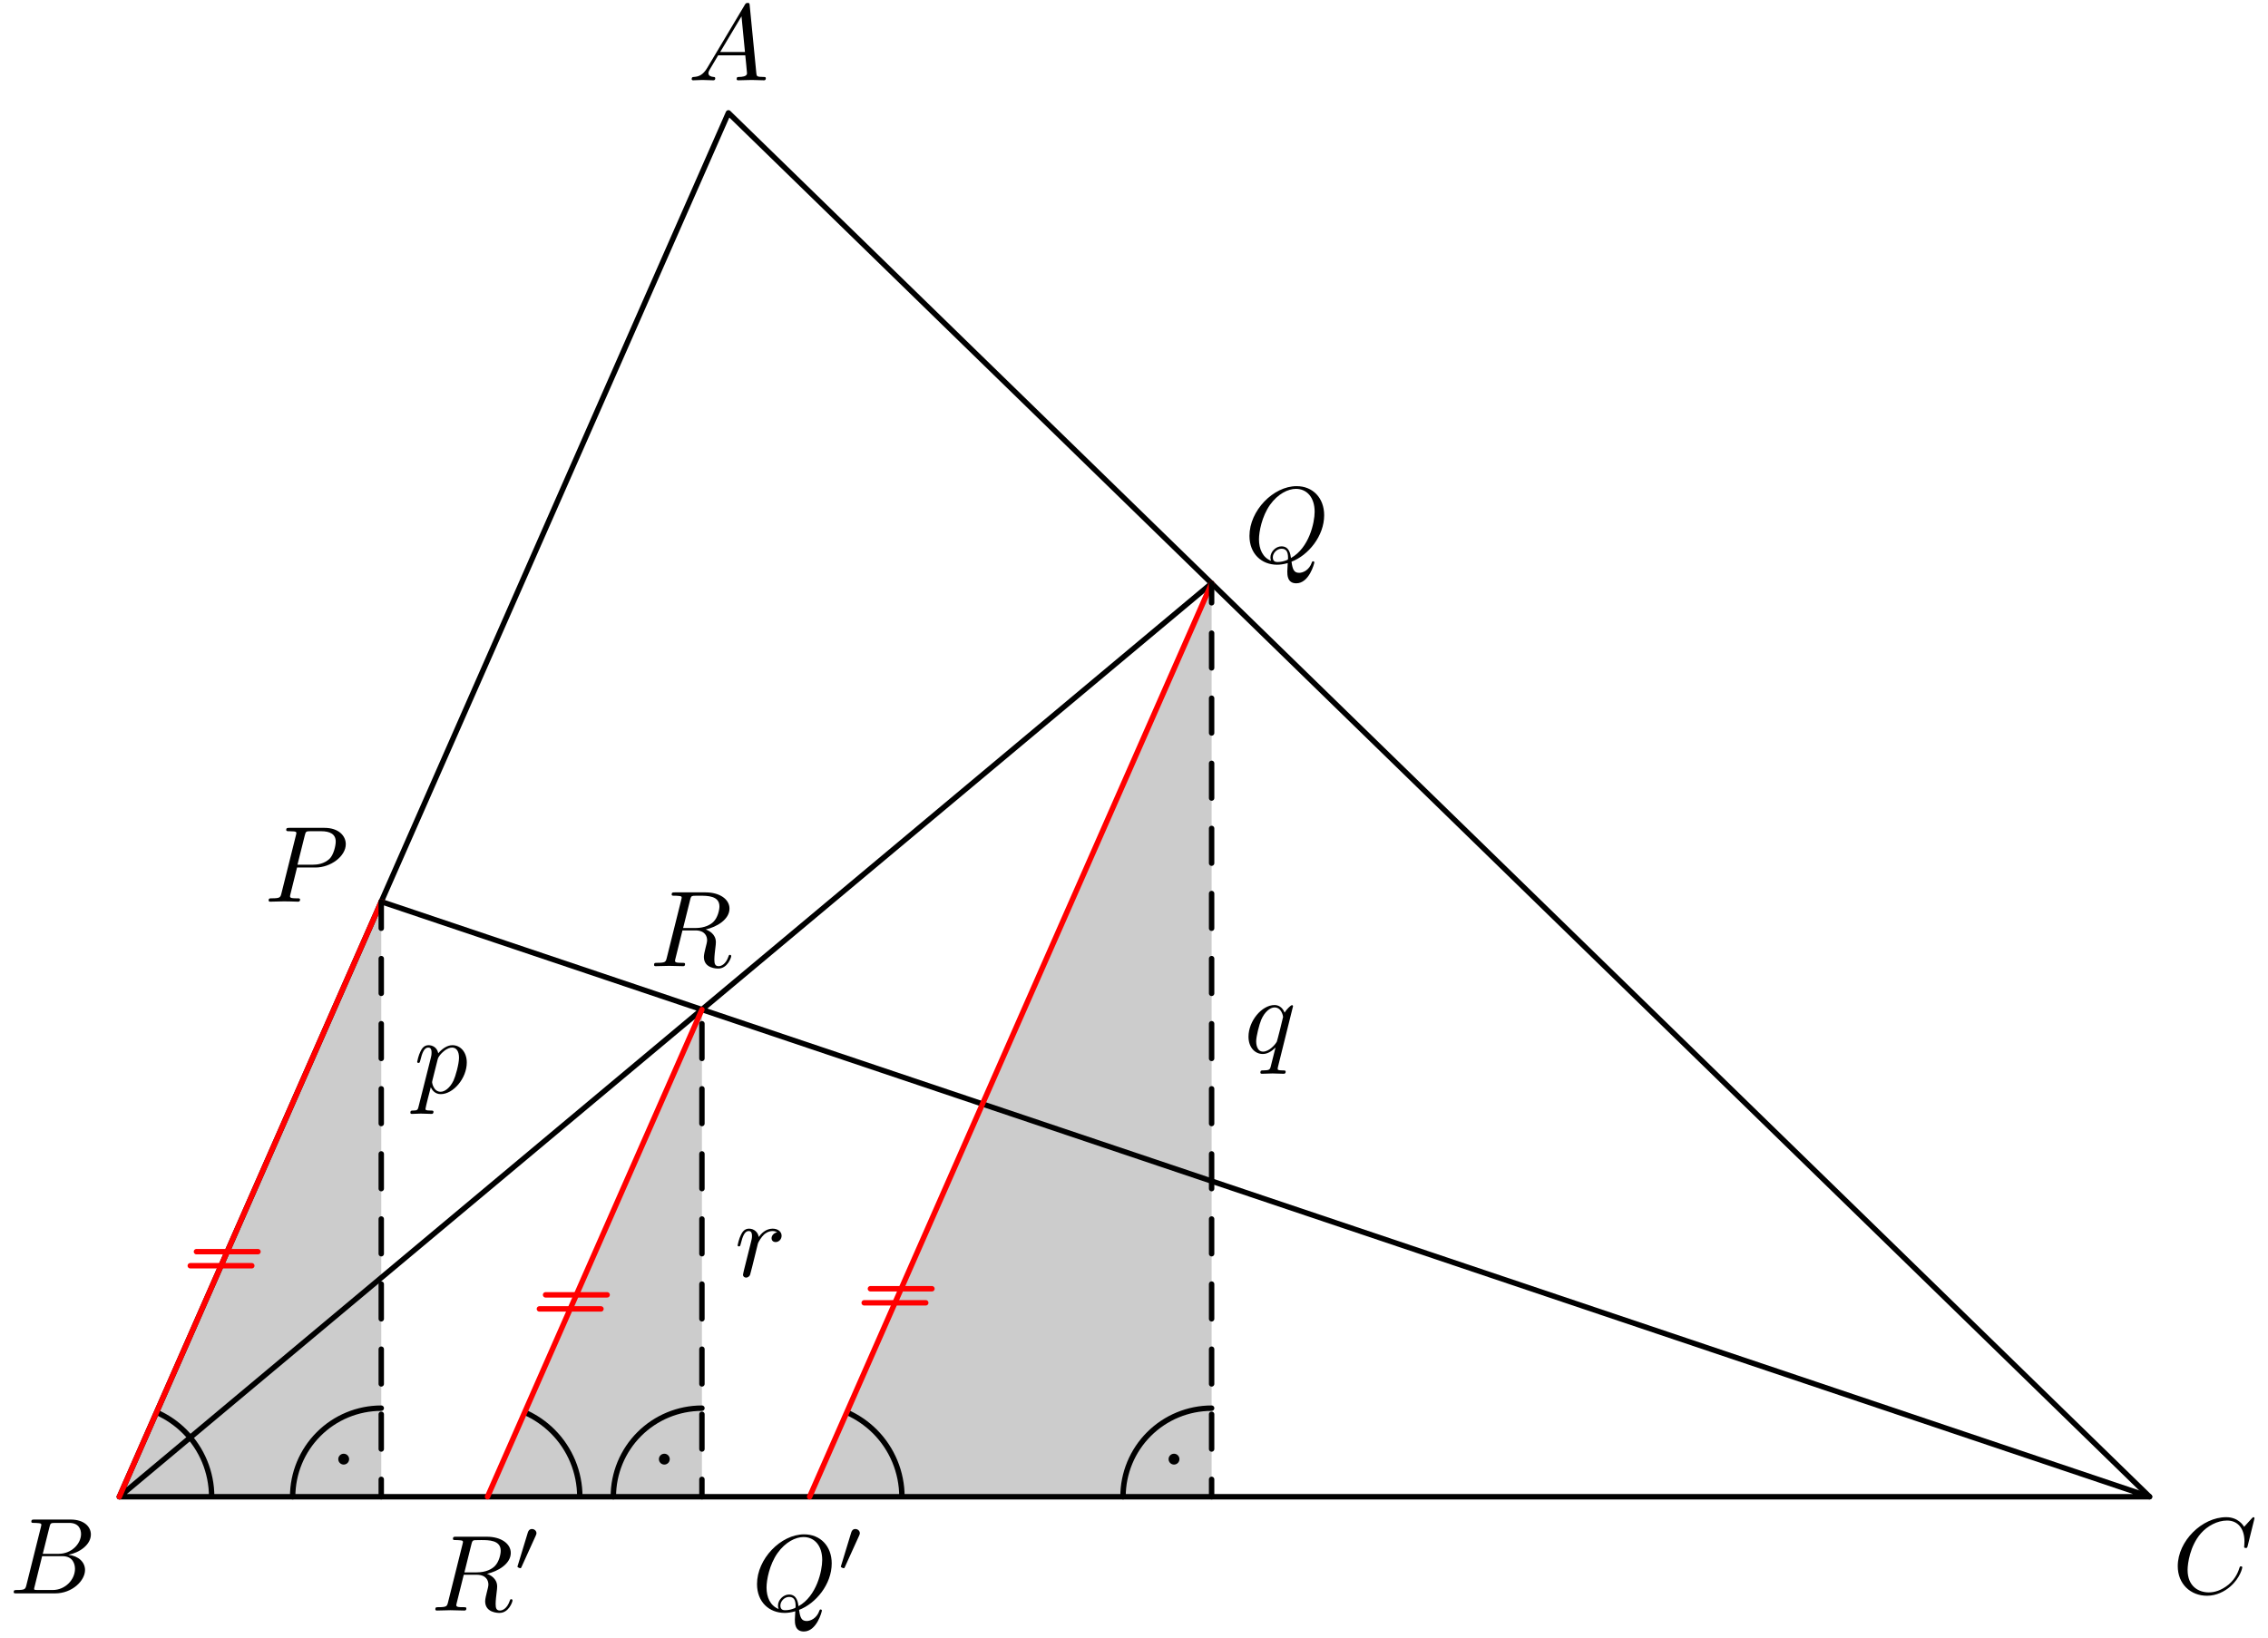 <?xml version='1.0' encoding='UTF-8'?>
<!-- This file was generated by dvisvgm 3.1.1 -->
<svg version='1.1' xmlns='http://www.w3.org/2000/svg' xmlns:xlink='http://www.w3.org/1999/xlink' width='209pt' height='151pt' viewBox='0 -151 209 151'>
<g id='page1'>
<g transform='matrix(1 0 0 -1 0 0)'>
<path d='M11 13.039H35.133V67.891Z' fill='#ccc'/>
<path d='M74.609 13.039H111.652V97.23Z' fill='#ccc'/>
<path d='M44.926 13.039H64.684V57.941Z' fill='#ccc'/>
<path d='M11 13.039L67.125 140.598L198.086 13.039' stroke='#000' fill='none' stroke-width='.5' stroke-miterlimit='10' stroke-linecap='round' stroke-linejoin='round'/>
<path d='M35.133 67.891L198.086 13.039H11L111.652 97.23' stroke='#000' fill='none' stroke-width='.5' stroke-miterlimit='10' stroke-linecap='round' stroke-linejoin='round'/>
<path d='M19.504 13.039C19.504 15.297 18.609 17.457 17.012 19.055C16.262 19.805 15.379 20.402 14.426 20.824' stroke='#000' fill='none' stroke-width='.5' stroke-miterlimit='10' stroke-linejoin='bevel'/>
<path d='M53.43 13.039C53.43 15.297 52.535 17.457 50.938 19.055C50.188 19.805 49.305 20.402 48.352 20.824' stroke='#000' fill='none' stroke-width='.5' stroke-miterlimit='10' stroke-linejoin='bevel'/>
<path d='M83.113 13.039C83.113 15.297 82.215 17.457 80.621 19.055C79.867 19.805 78.988 20.402 78.035 20.824' stroke='#000' fill='none' stroke-width='.5' stroke-miterlimit='10' stroke-linejoin='bevel'/>
<path d='M23.773 35.629H18.105' stroke='#f00' fill='none' stroke-width='.5' stroke-miterlimit='10' stroke-linecap='round' stroke-linejoin='round'/>
<path d='M23.203 34.332H17.535' stroke='#f00' fill='none' stroke-width='.5' stroke-miterlimit='10' stroke-linecap='round' stroke-linejoin='round'/>
<path d='M55.949 31.648H50.277' stroke='#f00' fill='none' stroke-width='.5' stroke-miterlimit='10' stroke-linecap='round' stroke-linejoin='round'/>
<path d='M55.379 30.352H49.707' stroke='#f00' fill='none' stroke-width='.5' stroke-miterlimit='10' stroke-linecap='round' stroke-linejoin='round'/>
<path d='M85.879 32.211H80.211' stroke='#f00' fill='none' stroke-width='.5' stroke-miterlimit='10' stroke-linecap='round' stroke-linejoin='round'/>
<path d='M85.309 30.914H79.637' stroke='#f00' fill='none' stroke-width='.5' stroke-miterlimit='10' stroke-linecap='round' stroke-linejoin='round'/>
<path d='M11 13.039L35.133 67.891' stroke='#f00' fill='none' stroke-width='.5' stroke-miterlimit='10' stroke-linecap='round' stroke-linejoin='round'/>
<path d='M74.609 13.039L111.652 97.23' stroke='#f00' fill='none' stroke-width='.5' stroke-miterlimit='10' stroke-linecap='round' stroke-linejoin='round'/>
<path d='M44.926 13.039L64.684 57.941' stroke='#f00' fill='none' stroke-width='.5' stroke-miterlimit='10' stroke-linecap='round' stroke-linejoin='round'/>
<path d='M35.133 13.039V67.891' stroke='#000' fill='none' stroke-width='.5' stroke-miterlimit='10' stroke-linecap='round' stroke-linejoin='round' stroke-dasharray='3.2 2.8' stroke-dashoffset='1.6'/>
<path d='M111.652 13.039V97.23' stroke='#000' fill='none' stroke-width='.5' stroke-miterlimit='10' stroke-linecap='round' stroke-linejoin='round' stroke-dasharray='3.2 2.8' stroke-dashoffset='1.6'/>
<path d='M64.684 13.039V57.941' stroke='#000' fill='none' stroke-width='.5' stroke-miterlimit='10' stroke-linecap='round' stroke-linejoin='round' stroke-dasharray='3.2 2.8' stroke-dashoffset='1.6'/>
<path d='M35.133 21.203C32.969 21.203 30.891 20.344 29.363 18.813C27.832 17.281 26.969 15.207 26.969 13.039' stroke='#000' fill='none' stroke-width='.5' stroke-miterlimit='10' stroke-linecap='round' stroke-linejoin='round'/>
<circle cx='31.672' cy='16.504' r='.5'/>
<path d='M111.652 21.203C109.488 21.203 107.41 20.344 105.879 18.813C104.348 17.281 103.488 15.207 103.488 13.039' stroke='#000' fill='none' stroke-width='.5' stroke-miterlimit='10' stroke-linecap='round' stroke-linejoin='round'/>
<circle cx='108.187' cy='16.504' r='.5'/>
<path d='M64.684 21.203C62.52 21.203 60.441 20.344 58.91 18.813C57.379 17.281 56.52 15.207 56.52 13.039' stroke='#000' fill='none' stroke-width='.5' stroke-miterlimit='10' stroke-linecap='round' stroke-linejoin='round'/>
<circle cx='61.219' cy='16.504' r='.5'/>
<path d='M65.174 144.744C64.775 144.077 64.387 143.938 63.948 143.908C63.829 143.898 63.739 143.898 63.739 143.709C63.739 143.649 63.789 143.599 63.869 143.599C64.138 143.599 64.446 143.629 64.725 143.629C65.054 143.629 65.403 143.599 65.721 143.599C65.781 143.599 65.911 143.599 65.911 143.788C65.911 143.898 65.821 143.908 65.751 143.908C65.522 143.928 65.283 144.007 65.283 144.256C65.283 144.376 65.343 144.485 65.423 144.625L66.18 145.9H68.68C68.7 145.691 68.839 144.336 68.839 144.236C68.839 143.938 68.321 143.908 68.122 143.908C67.983 143.908 67.883 143.908 67.883 143.709C67.883 143.599 68.003 143.599 68.022 143.599C68.431 143.599 68.859 143.629 69.268 143.629C69.517 143.629 70.144 143.599 70.393 143.599C70.453 143.599 70.573 143.599 70.573 143.798C70.573 143.908 70.473 143.908 70.343 143.908C69.726 143.908 69.726 143.977 69.696 144.266L69.088 150.492C69.068 150.691 69.068 150.731 68.899 150.731C68.74 150.731 68.7 150.661 68.64 150.562L65.174 144.744ZM66.369 146.209L68.331 149.496L68.65 146.209H66.369Z'/>
<path d='M2.437 4.909C2.338 4.521 2.318 4.441 1.531 4.441C1.362 4.441 1.262 4.441 1.262 4.242C1.262 4.132 1.352 4.132 1.531 4.132H5.087C6.661 4.132 7.836 5.308 7.836 6.284C7.836 7.001 7.258 7.579 6.292 7.689C7.328 7.878 8.374 8.615 8.374 9.561C8.374 10.298 7.717 10.936 6.521 10.936H3.174C2.985 10.936 2.886 10.936 2.886 10.737C2.886 10.627 2.975 10.627 3.164 10.627C3.184 10.627 3.373 10.627 3.543 10.607C3.722 10.587 3.812 10.577 3.812 10.448C3.812 10.408 3.802 10.378 3.772 10.259L2.437 4.909ZM3.941 7.778L4.559 10.249C4.649 10.597 4.668 10.627 5.097 10.627H6.382C7.258 10.627 7.468 10.039 7.468 9.601C7.468 8.724 6.611 7.778 5.396 7.778H3.941ZM3.493 4.441C3.354 4.441 3.334 4.441 3.274 4.451C3.174 4.461 3.144 4.471 3.144 4.551C3.144 4.58 3.144 4.6 3.194 4.78L3.882 7.559H5.764C6.721 7.559 6.91 6.822 6.91 6.394C6.91 5.407 6.023 4.441 4.848 4.441H3.493Z'/>
<path d='M207.757 11.055C207.757 11.085 207.737 11.155 207.647 11.155C207.617 11.155 207.608 11.145 207.498 11.035L206.801 10.269C206.711 10.408 206.253 11.155 205.147 11.155C202.926 11.155 200.684 8.954 200.684 6.643C200.684 4.999 201.86 3.913 203.384 3.913C204.25 3.913 205.008 4.312 205.535 4.77C206.462 5.587 206.631 6.493 206.631 6.523C206.631 6.623 206.532 6.623 206.512 6.623C206.452 6.623 206.402 6.603 206.382 6.523C206.293 6.234 206.063 5.527 205.376 4.949C204.689 4.391 204.061 4.222 203.543 4.222C202.647 4.222 201.591 4.74 201.591 6.294C201.591 6.862 201.8 8.475 202.796 9.641C203.404 10.348 204.34 10.846 205.227 10.846C206.243 10.846 206.83 10.079 206.83 8.924C206.83 8.525 206.801 8.515 206.801 8.416C206.801 8.316 206.91 8.316 206.95 8.316C207.079 8.316 207.079 8.336 207.129 8.515L207.757 11.055Z'/>
<path d='M27.372 71.037H29.066C30.48 71.037 31.865 72.073 31.865 73.189C31.865 73.956 31.208 74.693 29.903 74.693H26.675C26.486 74.693 26.376 74.693 26.376 74.504C26.376 74.384 26.466 74.384 26.665 74.384C26.795 74.384 26.974 74.374 27.093 74.364C27.253 74.344 27.313 74.314 27.313 74.205C27.313 74.165 27.303 74.135 27.273 74.016L25.938 68.666C25.838 68.278 25.818 68.198 25.032 68.198C24.862 68.198 24.753 68.198 24.753 68.009C24.753 67.889 24.872 67.889 24.902 67.889C25.181 67.889 25.888 67.919 26.167 67.919C26.376 67.919 26.595 67.909 26.804 67.909C27.024 67.909 27.243 67.889 27.452 67.889C27.522 67.889 27.651 67.889 27.651 68.089C27.651 68.198 27.562 68.198 27.372 68.198C27.004 68.198 26.725 68.198 26.725 68.378C26.725 68.437 26.745 68.487 26.755 68.547L27.372 71.037ZM28.089 74.006C28.179 74.354 28.199 74.384 28.628 74.384H29.584C30.411 74.384 30.938 74.115 30.938 73.428C30.938 73.039 30.739 72.183 30.351 71.824C29.853 71.376 29.255 71.296 28.817 71.296H27.412L28.089 74.006Z'/>
<path d='M119.015 99.226C120.559 99.814 122.024 101.587 122.024 103.51C122.024 105.113 120.968 106.189 119.484 106.189C117.332 106.189 115.14 103.928 115.14 101.607C115.14 99.953 116.256 98.947 117.69 98.947C117.94 98.947 118.278 98.987 118.667 99.097C118.627 98.479 118.627 98.459 118.627 98.33C118.627 98.011 118.627 97.234 119.454 97.234C120.639 97.234 121.117 99.057 121.117 99.166C121.117 99.236 121.047 99.266 121.008 99.266C120.928 99.266 120.908 99.216 120.888 99.156C120.649 98.449 120.071 98.2 119.723 98.2C119.265 98.2 119.115 98.469 119.015 99.226ZM117.133 99.306C116.356 99.615 116.017 100.392 116.017 101.288C116.017 101.975 116.276 103.39 117.033 104.466C117.76 105.482 118.697 105.94 119.424 105.94C120.42 105.94 121.147 105.163 121.147 103.828C121.147 102.832 120.639 100.501 118.965 99.565C118.916 99.914 118.816 100.641 118.089 100.641C117.561 100.641 117.073 100.143 117.073 99.625C117.073 99.425 117.133 99.316 117.133 99.306ZM117.75 99.196C117.611 99.196 117.292 99.196 117.292 99.625C117.292 100.023 117.67 100.421 118.089 100.421C118.507 100.421 118.697 100.182 118.697 99.575C118.697 99.425 118.687 99.415 118.587 99.375C118.328 99.266 118.029 99.196 117.75 99.196Z'/>
<path d='M63.598 68.059C63.658 68.298 63.687 68.398 63.877 68.427C63.966 68.437 64.285 68.437 64.484 68.437C65.192 68.437 66.297 68.437 66.297 67.451C66.297 67.113 66.138 66.425 65.75 66.037C65.49 65.778 64.962 65.459 64.066 65.459H62.95L63.598 68.059ZM65.032 65.33C66.038 65.549 67.224 66.246 67.224 67.252C67.224 68.109 66.327 68.746 65.022 68.746H62.183C61.984 68.746 61.895 68.746 61.895 68.547C61.895 68.437 61.984 68.437 62.173 68.437C62.193 68.437 62.383 68.437 62.552 68.417C62.731 68.398 62.821 68.388 62.821 68.258C62.821 68.218 62.811 68.188 62.781 68.069L61.446 62.72C61.347 62.331 61.327 62.252 60.54 62.252C60.36 62.252 60.271 62.252 60.271 62.052C60.271 61.943 60.39 61.943 60.41 61.943C60.689 61.943 61.386 61.973 61.665 61.973C61.944 61.973 62.651 61.943 62.93 61.943C63.01 61.943 63.13 61.943 63.13 62.142C63.13 62.252 63.04 62.252 62.851 62.252C62.482 62.252 62.203 62.252 62.203 62.431C62.203 62.491 62.223 62.541 62.233 62.6L62.89 65.24H64.076C64.982 65.24 65.162 64.682 65.162 64.333C65.162 64.184 65.082 63.875 65.022 63.646C64.953 63.367 64.863 62.999 64.863 62.799C64.863 61.724 66.058 61.724 66.188 61.724C67.035 61.724 67.383 62.73 67.383 62.869C67.383 62.989 67.274 62.989 67.264 62.989C67.174 62.989 67.154 62.919 67.134 62.849C66.885 62.112 66.457 61.943 66.228 61.943C65.899 61.943 65.829 62.162 65.829 62.55C65.829 62.859 65.889 63.367 65.929 63.686C65.949 63.826 65.969 64.015 65.969 64.154C65.969 64.921 65.301 65.23 65.032 65.33Z'/>
<path d='M73.636 2.61C75.18 3.198 76.644 4.971 76.644 6.893C76.644 8.497 75.589 9.573 74.104 9.573C71.953 9.573 69.761 7.312 69.761 4.991C69.761 3.337 70.877 2.331 72.311 2.331C72.561 2.331 72.899 2.371 73.288 2.481C73.248 1.863 73.248 1.843 73.248 1.713C73.248 1.395 73.248 .618 74.074 .618C75.26 .618 75.738 2.441 75.738 2.55C75.738 2.62 75.668 2.65 75.629 2.65C75.549 2.65 75.529 2.6 75.509 2.54C75.27 1.833 74.692 1.584 74.344 1.584C73.885 1.584 73.736 1.853 73.636 2.61ZM71.754 2.69C70.977 2.998 70.638 3.776 70.638 4.672C70.638 5.359 70.897 6.774 71.654 7.85C72.381 8.866 73.318 9.324 74.045 9.324C75.041 9.324 75.768 8.547 75.768 7.212C75.768 6.216 75.26 3.885 73.586 2.949C73.537 3.298 73.437 4.025 72.71 4.025C72.182 4.025 71.694 3.527 71.694 3.008C71.694 2.809 71.754 2.7 71.754 2.69ZM72.371 2.58C72.232 2.58 71.913 2.58 71.913 3.008C71.913 3.407 72.291 3.805 72.71 3.805C73.128 3.805 73.318 3.566 73.318 2.959C73.318 2.809 73.308 2.799 73.208 2.759C72.949 2.65 72.65 2.58 72.371 2.58Z'/>
<path d='M79.172 9.458C79.228 9.576 79.235 9.632 79.235 9.681C79.235 9.897 79.04 10.065 78.823 10.065C78.558 10.065 78.475 9.849 78.44 9.737L77.519 6.717C77.512 6.703 77.484 6.612 77.484 6.605C77.484 6.521 77.7 6.452 77.756 6.452C77.805 6.452 77.812 6.466 77.861 6.57L79.172 9.458Z'/>
<path d='M43.443 8.667C43.503 8.906 43.532 9.005 43.722 9.035C43.812 9.045 44.13 9.045 44.329 9.045C45.037 9.045 46.142 9.045 46.142 8.059C46.142 7.72 45.983 7.033 45.595 6.644C45.336 6.385 44.807 6.067 43.911 6.067H42.796L43.443 8.667ZM44.877 5.937C45.883 6.156 47.069 6.853 47.069 7.86C47.069 8.716 46.172 9.354 44.867 9.354H42.028C41.829 9.354 41.74 9.354 41.74 9.155C41.74 9.045 41.829 9.045 42.018 9.045C42.038 9.045 42.228 9.045 42.397 9.025C42.576 9.005 42.666 8.995 42.666 8.866C42.666 8.826 42.656 8.796 42.626 8.677L41.291 3.327C41.192 2.939 41.172 2.859 40.385 2.859C40.206 2.859 40.116 2.859 40.116 2.66C40.116 2.55 40.235 2.55 40.255 2.55C40.534 2.55 41.232 2.58 41.511 2.58C41.789 2.58 42.497 2.55 42.776 2.55C42.855 2.55 42.975 2.55 42.975 2.75C42.975 2.859 42.885 2.859 42.696 2.859C42.327 2.859 42.048 2.859 42.048 3.038C42.048 3.098 42.068 3.148 42.078 3.208L42.736 5.848H43.921C44.827 5.848 45.007 5.29 45.007 4.941C45.007 4.792 44.927 4.483 44.867 4.254C44.798 3.975 44.708 3.606 44.708 3.407C44.708 2.331 45.903 2.331 46.033 2.331C46.88 2.331 47.228 3.337 47.228 3.477C47.228 3.596 47.119 3.596 47.109 3.596C47.019 3.596 46.999 3.527 46.979 3.457C46.73 2.72 46.302 2.55 46.073 2.55C45.744 2.55 45.674 2.769 45.674 3.158C45.674 3.467 45.734 3.975 45.774 4.293C45.794 4.433 45.814 4.622 45.814 4.762C45.814 5.529 45.146 5.838 44.877 5.937Z'/>
<path d='M49.372 9.458C49.427 9.576 49.435 9.632 49.435 9.681C49.435 9.897 49.239 10.065 49.023 10.065C48.758 10.065 48.674 9.849 48.639 9.737L47.719 6.717C47.712 6.703 47.684 6.612 47.684 6.605C47.684 6.521 47.9 6.452 47.956 6.452C48.005 6.452 48.011 6.466 48.061 6.57L49.372 9.458Z'/>
<path d='M38.582 49.043C38.502 48.704 38.483 48.635 38.044 48.635C37.925 48.635 37.815 48.635 37.815 48.446C37.815 48.366 37.865 48.326 37.945 48.326C38.214 48.326 38.502 48.356 38.782 48.356C39.11 48.356 39.449 48.326 39.768 48.326C39.817 48.326 39.947 48.326 39.947 48.525C39.947 48.635 39.847 48.635 39.708 48.635C39.21 48.635 39.21 48.704 39.21 48.794C39.21 48.914 39.628 50.537 39.698 50.786C39.827 50.497 40.106 50.149 40.614 50.149C41.77 50.149 43.015 51.603 43.015 53.067C43.015 54.004 42.447 54.661 41.69 54.661C41.192 54.661 40.714 54.303 40.385 53.914C40.286 54.452 39.857 54.661 39.489 54.661C39.031 54.661 38.841 54.273 38.752 54.093C38.572 53.755 38.443 53.157 38.443 53.127C38.443 53.028 38.542 53.028 38.562 53.028C38.662 53.028 38.672 53.037 38.732 53.257C38.901 53.964 39.1 54.442 39.459 54.442C39.628 54.442 39.768 54.362 39.768 53.984C39.768 53.755 39.738 53.645 39.698 53.476L38.582 49.043ZM40.336 53.366C40.405 53.635 40.674 53.914 40.853 54.064C41.202 54.372 41.491 54.442 41.66 54.442C42.059 54.442 42.298 54.093 42.298 53.506C42.298 52.918 41.969 51.772 41.79 51.394C41.451 50.697 40.973 50.368 40.604 50.368C39.947 50.368 39.817 51.195 39.817 51.255C39.817 51.274 39.817 51.294 39.847 51.414L40.336 53.366Z'/>
<path d='M119.155 58.252C119.155 58.292 119.125 58.351 119.055 58.351C118.946 58.351 118.547 57.953 118.378 57.664C118.159 58.202 117.77 58.361 117.451 58.361C116.276 58.361 115.051 56.887 115.051 55.443C115.051 54.467 115.639 53.849 116.366 53.849C116.794 53.849 117.182 54.088 117.541 54.447C117.451 54.098 117.123 52.753 117.093 52.664C117.013 52.385 116.934 52.345 116.376 52.335C116.246 52.335 116.146 52.335 116.146 52.136C116.146 52.126 116.146 52.026 116.276 52.026C116.595 52.026 116.943 52.056 117.272 52.056C117.611 52.056 117.97 52.026 118.298 52.026C118.348 52.026 118.477 52.026 118.477 52.225C118.477 52.335 118.378 52.335 118.219 52.335C117.74 52.335 117.74 52.404 117.74 52.494C117.74 52.564 117.76 52.624 117.78 52.714L119.155 58.252ZM116.395 54.068C115.798 54.068 115.758 54.835 115.758 55.004C115.758 55.483 116.047 56.568 116.216 56.987C116.525 57.724 117.043 58.142 117.451 58.142C118.099 58.142 118.238 57.335 118.238 57.266C118.238 57.206 117.69 55.024 117.661 54.984C117.511 54.706 116.953 54.068 116.395 54.068Z'/>
<path d='M68.56 33.934C68.53 33.785 68.47 33.556 68.47 33.506C68.47 33.327 68.609 33.237 68.759 33.237C68.878 33.237 69.058 33.317 69.127 33.516C69.147 33.556 69.486 34.911 69.526 35.09C69.606 35.418 69.785 36.116 69.845 36.385C69.885 36.514 70.163 36.983 70.402 37.202C70.482 37.271 70.771 37.53 71.199 37.53C71.458 37.53 71.608 37.411 71.618 37.411C71.319 37.361 71.1 37.122 71.1 36.863C71.1 36.703 71.209 36.514 71.478 36.514C71.747 36.514 72.026 36.743 72.026 37.102C72.026 37.451 71.707 37.749 71.199 37.749C70.552 37.749 70.114 37.261 69.924 36.983C69.845 37.431 69.486 37.749 69.018 37.749C68.56 37.749 68.37 37.361 68.281 37.182C68.101 36.843 67.972 36.245 67.972 36.215C67.972 36.116 68.071 36.116 68.091 36.116C68.191 36.116 68.201 36.126 68.261 36.345C68.43 37.052 68.629 37.53 68.988 37.53C69.157 37.53 69.297 37.451 69.297 37.072C69.297 36.863 69.267 36.753 69.137 36.235L68.56 33.934Z'/>
</g>
</g>
</svg>